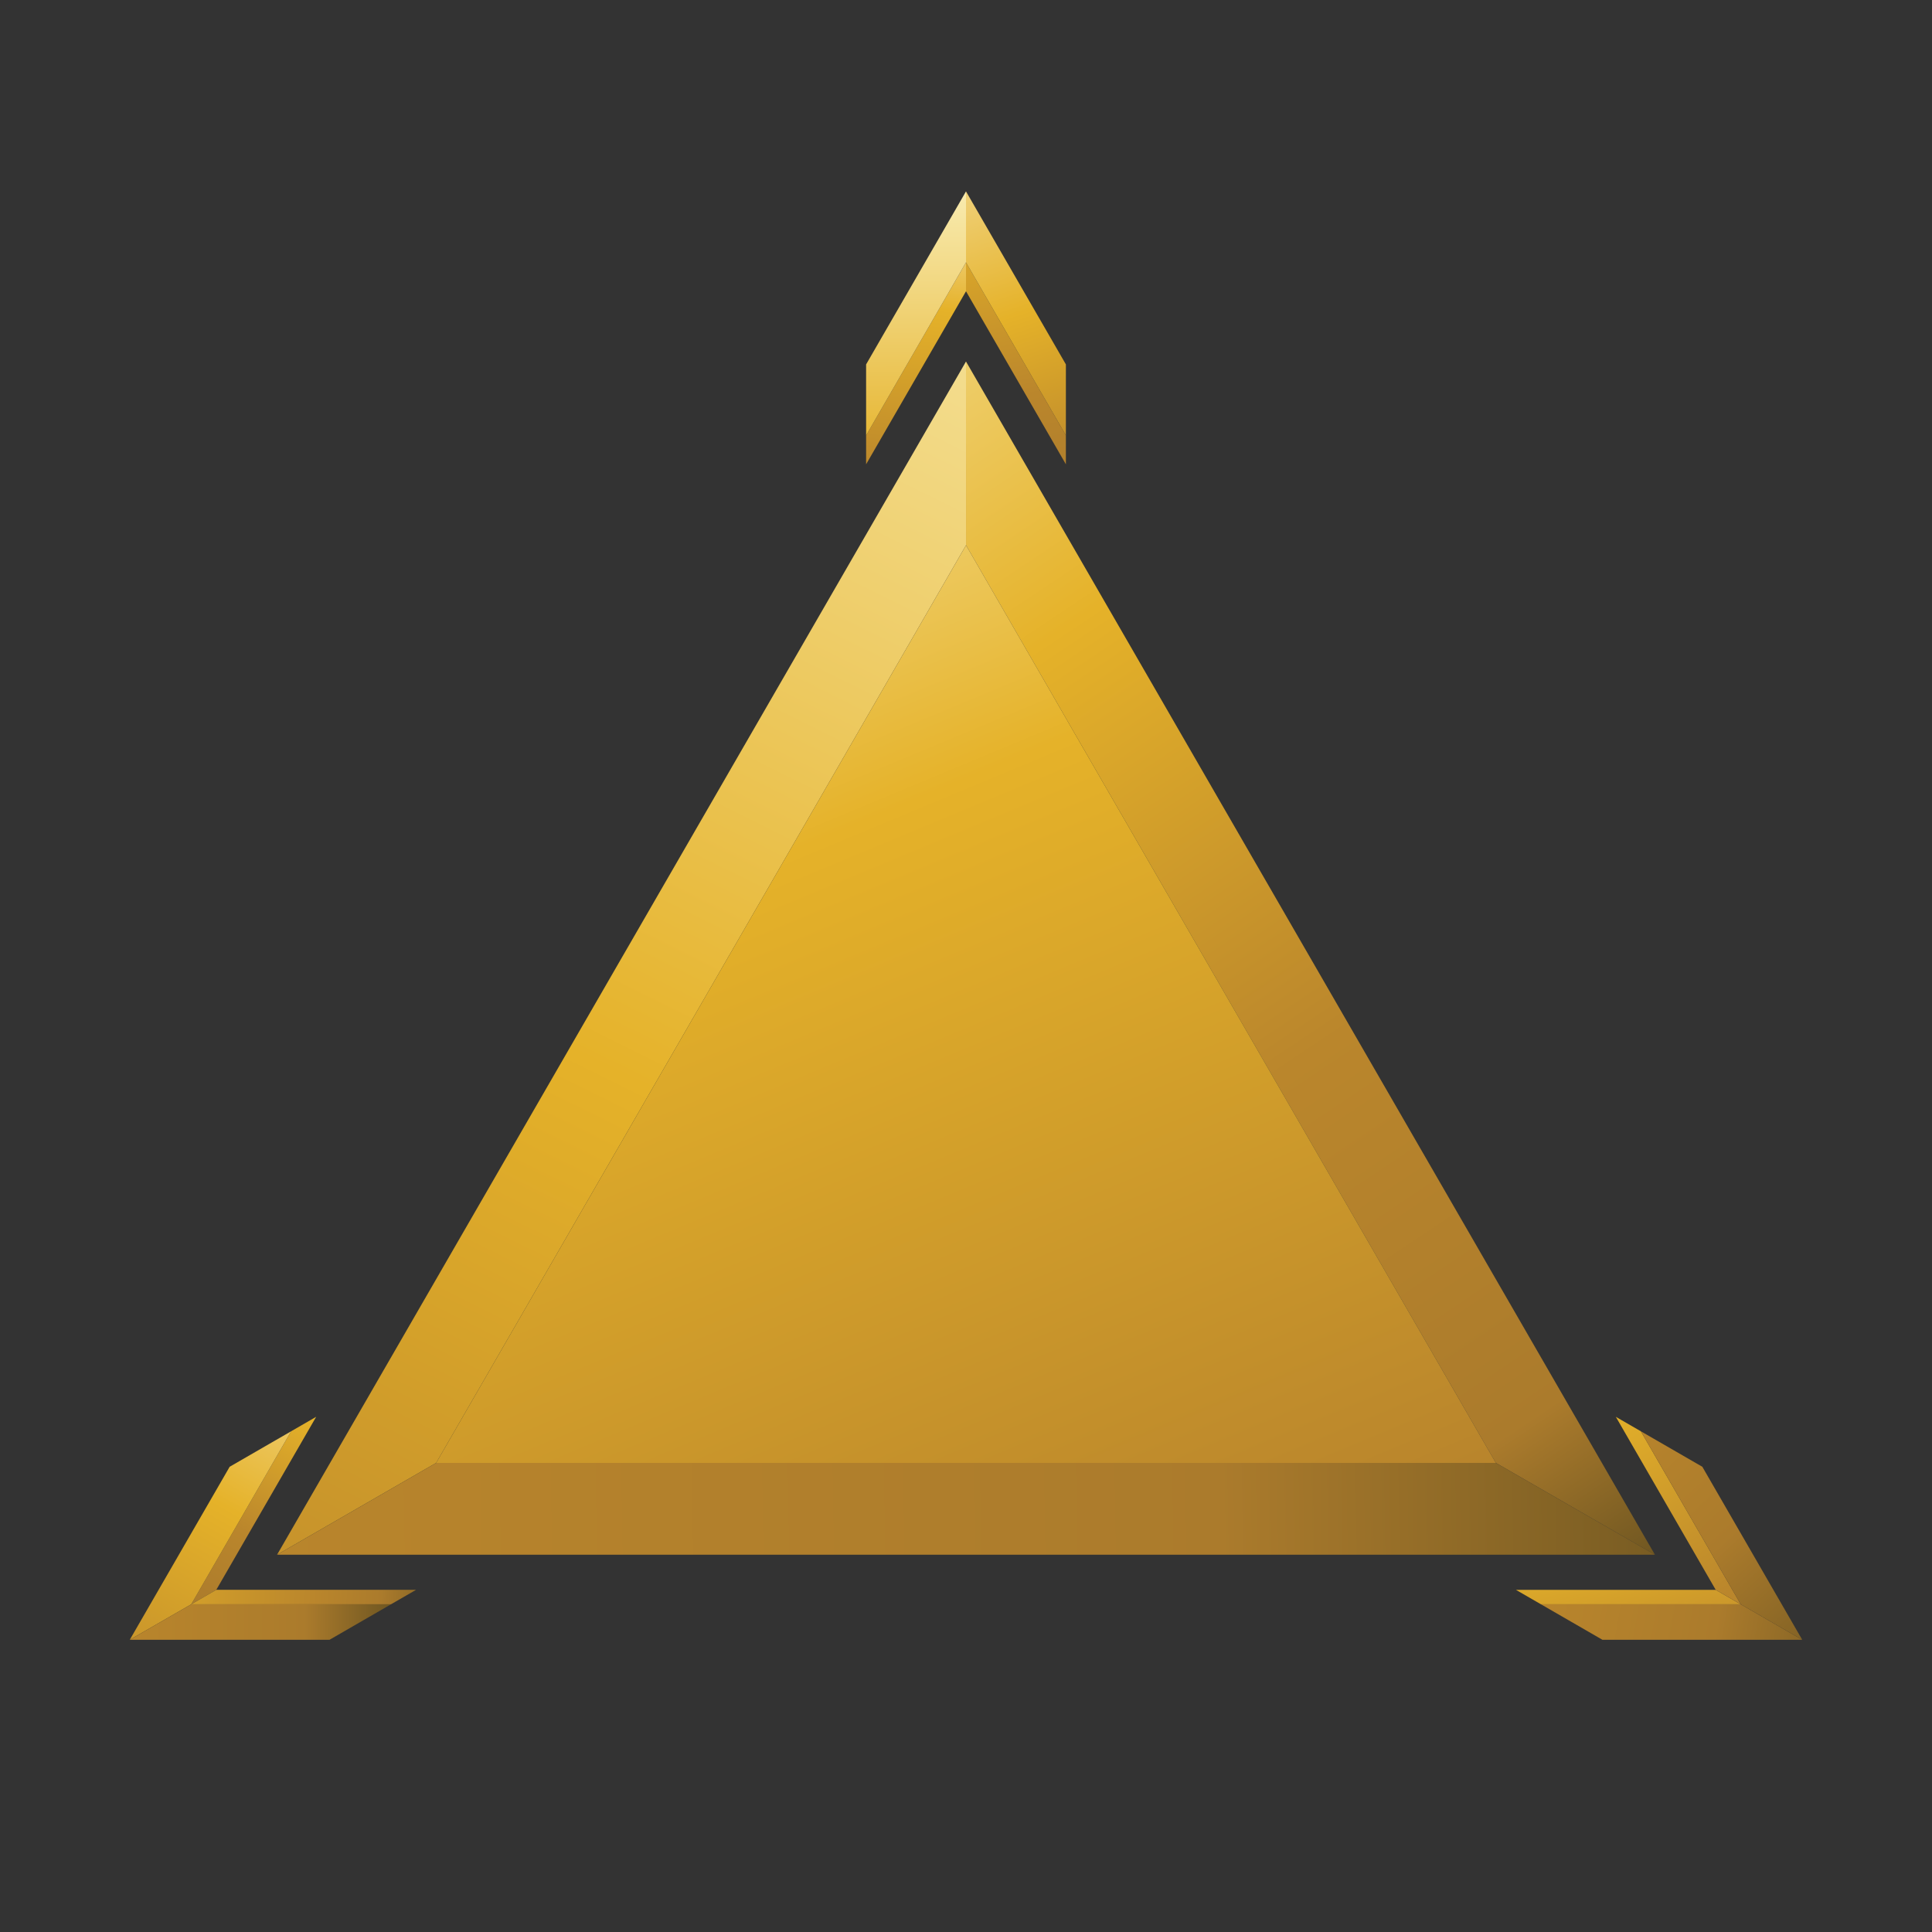 <?xml version="1.0" encoding="UTF-8"?>
<svg id="Layer_11" data-name="Layer 11" xmlns="http://www.w3.org/2000/svg" xmlns:xlink="http://www.w3.org/1999/xlink" viewBox="0 0 792 792">
  <rect x="0" y="0" width="792" height="792" fill="#333333" stroke="none"/>
  <defs>
    <style>
      .cls-1 {
        fill: url(#linear-gradient-12);
      }

      .cls-1, .cls-2, .cls-3, .cls-4, .cls-5, .cls-6, .cls-7, .cls-8, .cls-9, .cls-10, .cls-11, .cls-12, .cls-13, .cls-14, .cls-15, .cls-16 {
        stroke-width: 0px;
      }

      .cls-2 {
        fill: url(#linear-gradient);
      }

      .cls-3 {
        fill: url(#linear-gradient-6);
      }

      .cls-4 {
        fill: url(#linear-gradient-15);
      }

      .cls-5 {
        fill: url(#linear-gradient-11);
      }

      .cls-6 {
        fill: url(#linear-gradient-5);
      }

      .cls-7 {
        fill: url(#linear-gradient-13);
      }

      .cls-8 {
        fill: url(#linear-gradient-16);
      }

      .cls-9 {
        fill: url(#linear-gradient-14);
      }

      .cls-10 {
        fill: url(#linear-gradient-2);
      }

      .cls-11 {
        fill: url(#linear-gradient-7);
      }

      .cls-12 {
        fill: url(#linear-gradient-3);
      }

      .cls-13 {
        fill: url(#linear-gradient-9);
      }

      .cls-14 {
        fill: url(#linear-gradient-8);
      }

      .cls-15 {
        fill: url(#linear-gradient-10);
      }

      .cls-16 {
        fill: url(#linear-gradient-4);
      }
    </style>
    <linearGradient id="linear-gradient" x1="161.647" y1="-139.992" x2="745.848" y2="735.469" gradientUnits="userSpaceOnUse">
      <stop offset=".181" stop-color="#fdf9d0"/>
      <stop offset=".459" stop-color="#e5b229"/>
      <stop offset=".65" stop-color="#ba862c"/>
      <stop offset=".816" stop-color="#ab7b2c"/>
      <stop offset=".902" stop-color="#634f1f"/>
    </linearGradient>
    <linearGradient id="linear-gradient-2" x1="489.382" y1="-43.254" x2="-101.555" y2="1149.983" gradientUnits="userSpaceOnUse">
      <stop offset="0" stop-color="#fdf9d0"/>
      <stop offset=".404" stop-color="#e5b229"/>
      <stop offset=".657" stop-color="#ba862c"/>
      <stop offset=".799" stop-color="#ab7b2c"/>
      <stop offset="1" stop-color="#634f1f"/>
    </linearGradient>
    <linearGradient id="linear-gradient-3" x1="-954.999" y1="641.578" x2="757.244" y2="613.041" gradientUnits="userSpaceOnUse">
      <stop offset="0" stop-color="#fdf9d0"/>
      <stop offset=".306" stop-color="#e5b229"/>
      <stop offset=".597" stop-color="#ba862c"/>
      <stop offset=".85" stop-color="#ab7b2c"/>
      <stop offset="1" stop-color="#634f1f"/>
    </linearGradient>
    <linearGradient id="linear-gradient-4" x1="189.277" y1="103.496" x2="569.325" y2="1015.728" gradientUnits="userSpaceOnUse">
      <stop offset="0" stop-color="#fdf9d0"/>
      <stop offset=".282" stop-color="#e5b229"/>
      <stop offset=".618" stop-color="#ba862c"/>
      <stop offset=".685" stop-color="#ab7b2c"/>
      <stop offset="1" stop-color="#634f1f"/>
    </linearGradient>
    <linearGradient id="linear-gradient-5" x1="396.731" y1="48.195" x2="438.549" y2="261.598" gradientUnits="userSpaceOnUse">
      <stop offset="0" stop-color="#fdf9d0"/>
      <stop offset=".155" stop-color="#e5b229"/>
      <stop offset=".535" stop-color="#ba862c"/>
      <stop offset=".799" stop-color="#ab7b2c"/>
      <stop offset="1" stop-color="#634f1f"/>
    </linearGradient>
    <linearGradient id="linear-gradient-6" x1="392.829" y1="55.672" x2="459.192" y2="259.993" gradientUnits="userSpaceOnUse">
      <stop offset="0" stop-color="#fdf9d0"/>
      <stop offset=".064" stop-color="#f1d585"/>
      <stop offset=".358" stop-color="#e5b229"/>
      <stop offset=".687" stop-color="#ba862c"/>
      <stop offset=".799" stop-color="#ab7b2c"/>
      <stop offset="1" stop-color="#634f1f"/>
    </linearGradient>
    <linearGradient id="linear-gradient-7" x1="382.058" y1="93.952" x2="363.504" y2="250.153" gradientUnits="userSpaceOnUse">
      <stop offset="0" stop-color="#fdf9d0"/>
      <stop offset=".053" stop-color="#eecb6d"/>
      <stop offset=".205" stop-color="#e5b229"/>
      <stop offset=".657" stop-color="#ba862c"/>
      <stop offset=".799" stop-color="#ab7b2c"/>
      <stop offset="1" stop-color="#634f1f"/>
    </linearGradient>
    <linearGradient id="linear-gradient-8" x1="375.199" y1="27.779" x2="376.321" y2="373.474" gradientUnits="userSpaceOnUse">
      <stop offset=".067" stop-color="#fdf9d0"/>
      <stop offset=".471" stop-color="#e5b229"/>
      <stop offset=".604" stop-color="#ba862c"/>
      <stop offset=".799" stop-color="#ab7b2c"/>
      <stop offset="1" stop-color="#634f1f"/>
    </linearGradient>
    <linearGradient id="linear-gradient-9" x1="651.231" y1="581.976" x2="707.911" y2="835.074" gradientUnits="userSpaceOnUse">
      <stop offset="0" stop-color="#fdf9d0"/>
      <stop offset=".18" stop-color="#e5b229"/>
      <stop offset=".437" stop-color="#ba862c"/>
      <stop offset=".799" stop-color="#ab7b2c"/>
      <stop offset="1" stop-color="#634f1f"/>
    </linearGradient>
    <linearGradient id="linear-gradient-10" x1="469.06" y1="626.203" x2="786.564" y2="683.089" gradientUnits="userSpaceOnUse">
      <stop offset="0" stop-color="#fdf9d0"/>
      <stop offset=".149" stop-color="#f1d585"/>
      <stop offset=".358" stop-color="#e5b229"/>
      <stop offset=".489" stop-color="#ba862c"/>
      <stop offset=".738" stop-color="#ab7b2c"/>
      <stop offset="1" stop-color="#634f1f"/>
    </linearGradient>
    <linearGradient id="linear-gradient-11" x1="652.56" y1="558.363" x2="779.951" y2="777.228" gradientUnits="userSpaceOnUse">
      <stop offset="0" stop-color="#fdf9d0"/>
      <stop offset=".066" stop-color="#e5b229"/>
      <stop offset=".434" stop-color="#ba862c"/>
      <stop offset=".799" stop-color="#ab7b2c"/>
      <stop offset="1" stop-color="#634f1f"/>
    </linearGradient>
    <linearGradient id="linear-gradient-12" x1="522.001" y1="432.559" x2="773.061" y2="701.647" gradientUnits="userSpaceOnUse">
      <stop offset=".026" stop-color="#fdf9d0"/>
      <stop offset=".453" stop-color="#e5b229"/>
      <stop offset=".533" stop-color="#ba862c"/>
      <stop offset=".738" stop-color="#ab7b2c"/>
      <stop offset="1" stop-color="#634f1f"/>
    </linearGradient>
    <linearGradient id="linear-gradient-13" x1="136.759" y1="561.388" x2="67.171" y2="684.289" xlink:href="#linear-gradient-5"/>
    <linearGradient id="linear-gradient-14" x1="149.313" y1="517.528" x2="-8.383" y2="797.563" gradientUnits="userSpaceOnUse">
      <stop offset="0" stop-color="#fdf9d0"/>
      <stop offset=".149" stop-color="#f1d585"/>
      <stop offset=".358" stop-color="#e5b229"/>
      <stop offset=".687" stop-color="#ba862c"/>
      <stop offset=".799" stop-color="#ab7b2c"/>
      <stop offset="1" stop-color="#634f1f"/>
    </linearGradient>
    <linearGradient id="linear-gradient-15" x1="-2.349" y1="648.054" x2="196.033" y2="658.436" gradientUnits="userSpaceOnUse">
      <stop offset="0" stop-color="#fdf9d0"/>
      <stop offset=".205" stop-color="#e5b229"/>
      <stop offset=".657" stop-color="#ba862c"/>
      <stop offset=".799" stop-color="#ab7b2c"/>
      <stop offset="1" stop-color="#634f1f"/>
    </linearGradient>
    <linearGradient id="linear-gradient-16" x1="-45.646" y1="664.328" x2="167.888" y2="665.17" gradientUnits="userSpaceOnUse">
      <stop offset="0" stop-color="#fdf9d0"/>
      <stop offset=".149" stop-color="#f1d585"/>
      <stop offset=".358" stop-color="#e5b229"/>
      <stop offset=".435" stop-color="#ba862c"/>
      <stop offset=".799" stop-color="#ab7b2c"/>
      <stop offset="1" stop-color="#634f1f"/>
    </linearGradient>
  </defs>
  <g>
    <polygon class="cls-2" points="678.415 637.341 613.2 599.695 396.011 223.507 396 148.193 678.415 637.341"/>
    <polygon class="cls-10" points="396.011 223.507 178.8 599.695 113.585 637.341 396 148.193 396.011 223.507"/>
    <polygon class="cls-12" points="678.415 637.341 113.585 637.341 178.8 599.695 613.2 599.695 678.415 637.341"/>
    <polygon class="cls-16" points="613.2 599.695 178.8 599.695 396.011 223.507 613.2 599.695"/>
  </g>
  <g>
    <polygon class="cls-6" points="436.949 178.489 436.949 190.333 396 119.407 396 107.562 436.949 178.489"/>
    <polygon class="cls-3" points="436.949 149.384 436.949 178.489 396 107.562 396 78.458 436.949 149.384"/>
    <polygon class="cls-11" points="396 107.562 396 119.407 355.051 190.333 355.051 178.489 396 107.562"/>
    <polygon class="cls-14" points="396 78.458 396 107.562 355.051 178.489 355.051 149.384 396 78.458"/>
  </g>
  <g>
    <polygon class="cls-13" points="631.696 657.66 621.439 651.738 703.337 651.738 713.595 657.66 631.696 657.66"/>
    <polygon class="cls-15" points="656.902 672.212 631.696 657.66 713.595 657.66 738.8 672.213 656.902 672.212"/>
    <polygon class="cls-5" points="713.595 657.66 703.337 651.738 662.388 580.812 672.645 586.735 713.595 657.66"/>
    <polygon class="cls-1" points="738.8 672.213 713.595 657.66 672.645 586.735 697.85 601.287 738.8 672.213"/>
  </g>
  <g>
    <polygon class="cls-7" points="119.355 586.727 129.612 580.805 88.663 651.731 78.405 657.653 119.355 586.727"/>
    <polygon class="cls-9" points="94.15 601.279 119.355 586.727 78.405 657.653 53.2 672.205 94.15 601.279"/>
    <polygon class="cls-4" points="78.405 657.653 88.663 651.731 170.561 651.73 160.304 657.652 78.405 657.653"/>
    <polygon class="cls-8" points="53.2 672.205 78.405 657.653 160.304 657.652 135.098 672.204 53.2 672.205"/>
  </g>
</svg>